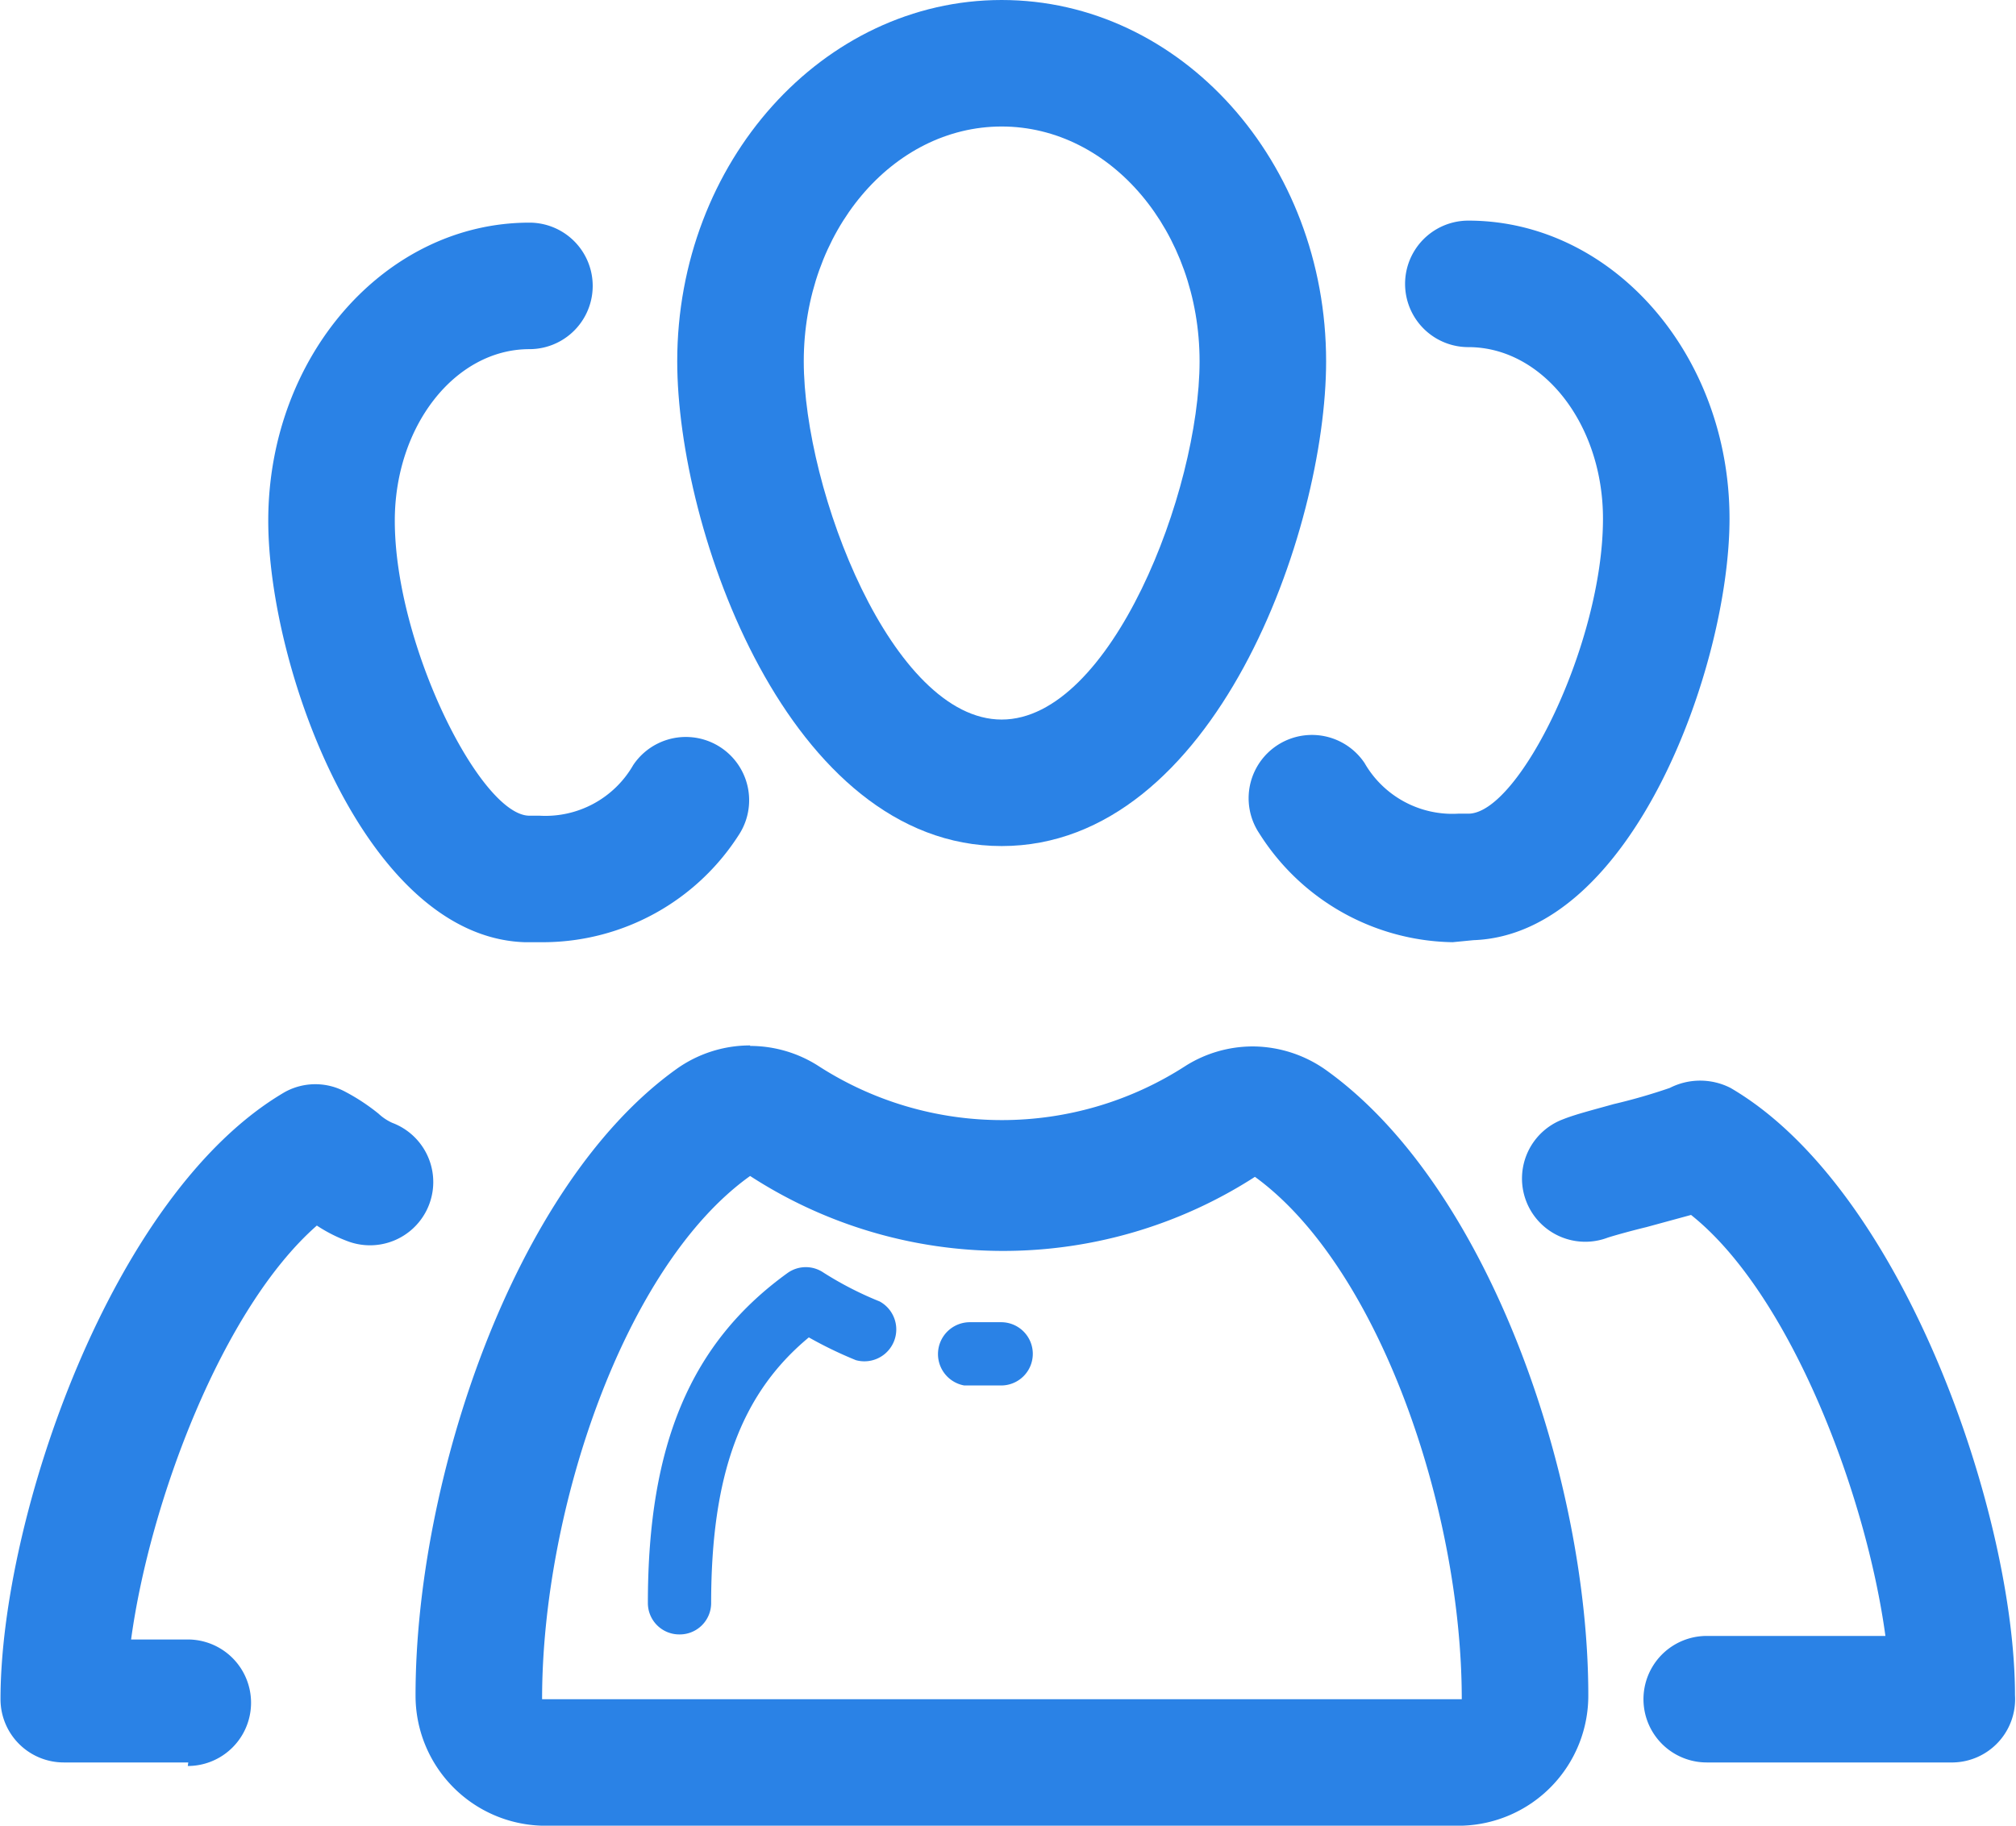 <svg id="Icons" xmlns="http://www.w3.org/2000/svg" viewBox="0 0 39.83 36.08"><defs><style>.cls-1{fill:#2a82e6;}</style></defs><title>people</title><path class="cls-1" d="M4319.72,435.2c2.16,0,3.91,2.08,3.91,4.64s-1.75,7.08-3.91,7.08-3.91-4.52-3.91-7.08,1.75-4.64,3.91-4.64m0-2.5c-3.53,0-6.41,3.2-6.41,7.14,0,3.34,2.2,9.58,6.41,9.58s6.41-6.24,6.41-9.58c0-3.94-2.87-7.14-6.41-7.14Z" transform="translate(-4299.93 -432.7)"/><path class="cls-1" d="M4324.7,455.94c2.47,1.77,4.11,6.59,4.11,10.34h-18.17c0-3.75,1.63-8.57,4.11-10.34a9.18,9.18,0,0,0,10,0m-10-2.58a2.5,2.5,0,0,0-1.46.47c-3.22,2.31-5.15,8.15-5.15,12.37a2.57,2.57,0,0,0,2.5,2.58h18.17a2.57,2.57,0,0,0,2.5-2.58c0-4.23-1.93-10-5.15-12.33a2.52,2.52,0,0,0-1.46-.49,2.49,2.49,0,0,0-1.34.38,6.68,6.68,0,0,1-7.27,0,2.5,2.5,0,0,0-1.34-.39Z" transform="translate(-4299.93 -432.7)"/><path class="cls-1" d="M4313.35,465a.62.62,0,0,1-.62-.62c0-3.14.85-5.15,2.77-6.53a.62.62,0,0,1,.7,0,6.8,6.8,0,0,0,1.11.57.63.63,0,0,1-.47,1.16,8,8,0,0,1-.93-.45c-1.35,1.12-1.93,2.73-1.93,5.26A.62.62,0,0,1,4313.35,465Z" transform="translate(-4299.93 -432.7)"/><path class="cls-1" d="M4319.72,460.08c-.25,0-.49,0-.74,0a.63.63,0,0,1,.11-1.25c.21,0,.41,0,.62,0a.62.62,0,1,1,0,1.25Z" transform="translate(-4299.93 -432.7)"/><path class="cls-1" d="M4338.52,467.53h-4.87a1.25,1.25,0,1,1,0-2.5h3.53c-.38-2.8-1.88-6.76-3.84-8.32l-.88.24c-.29.07-.65.17-.77.21a1.25,1.25,0,0,1-.88-2.34c.25-.1.61-.19,1-.3a11.35,11.35,0,0,0,1.11-.32,1.32,1.32,0,0,1,1.2,0c3.43,2,5.62,8.46,5.62,12A1.25,1.25,0,0,1,4338.52,467.53Z" transform="translate(-4299.93 -432.7)"/><path class="cls-1" d="M4303.65,467.53h-2.46a1.25,1.25,0,0,1-1.25-1.25c0-3.57,2.19-10,5.62-12a1.25,1.25,0,0,1,1.2,0,4,4,0,0,1,.65.43,1,1,0,0,0,.27.18,1.25,1.25,0,1,1-.88,2.34,3,3,0,0,1-.61-.31c-1.87,1.64-3.3,5.46-3.67,8.18h1.12a1.25,1.25,0,0,1,0,2.5Z" transform="translate(-4299.93 -432.7)"/><path class="cls-1" d="M4310.7,451.32l-.41,0c-3.14-.11-5.06-5.42-5.06-8.33,0-3.25,2.31-5.89,5.16-5.89a1.25,1.25,0,1,1,0,2.5c-1.47,0-2.66,1.52-2.66,3.39,0,2.46,1.7,5.83,2.66,5.83l.2,0a2,2,0,0,0,1.85-1,1.25,1.25,0,1,1,2.08,1.39A4.6,4.6,0,0,1,4310.7,451.32Z" transform="translate(-4299.93 -432.7)"/><path class="cls-1" d="M4328.63,451.32a4.6,4.6,0,0,1-3.82-2.15,1.25,1.25,0,0,1,2.08-1.39,2,2,0,0,0,1.85,1l.2,0c1,0,2.66-3.37,2.66-5.83,0-1.87-1.19-3.39-2.66-3.39a1.25,1.25,0,0,1,0-2.5c2.84,0,5.16,2.64,5.16,5.89,0,2.91-1.92,8.22-5.06,8.33Z" transform="translate(-4299.93 -432.7)"/></svg>